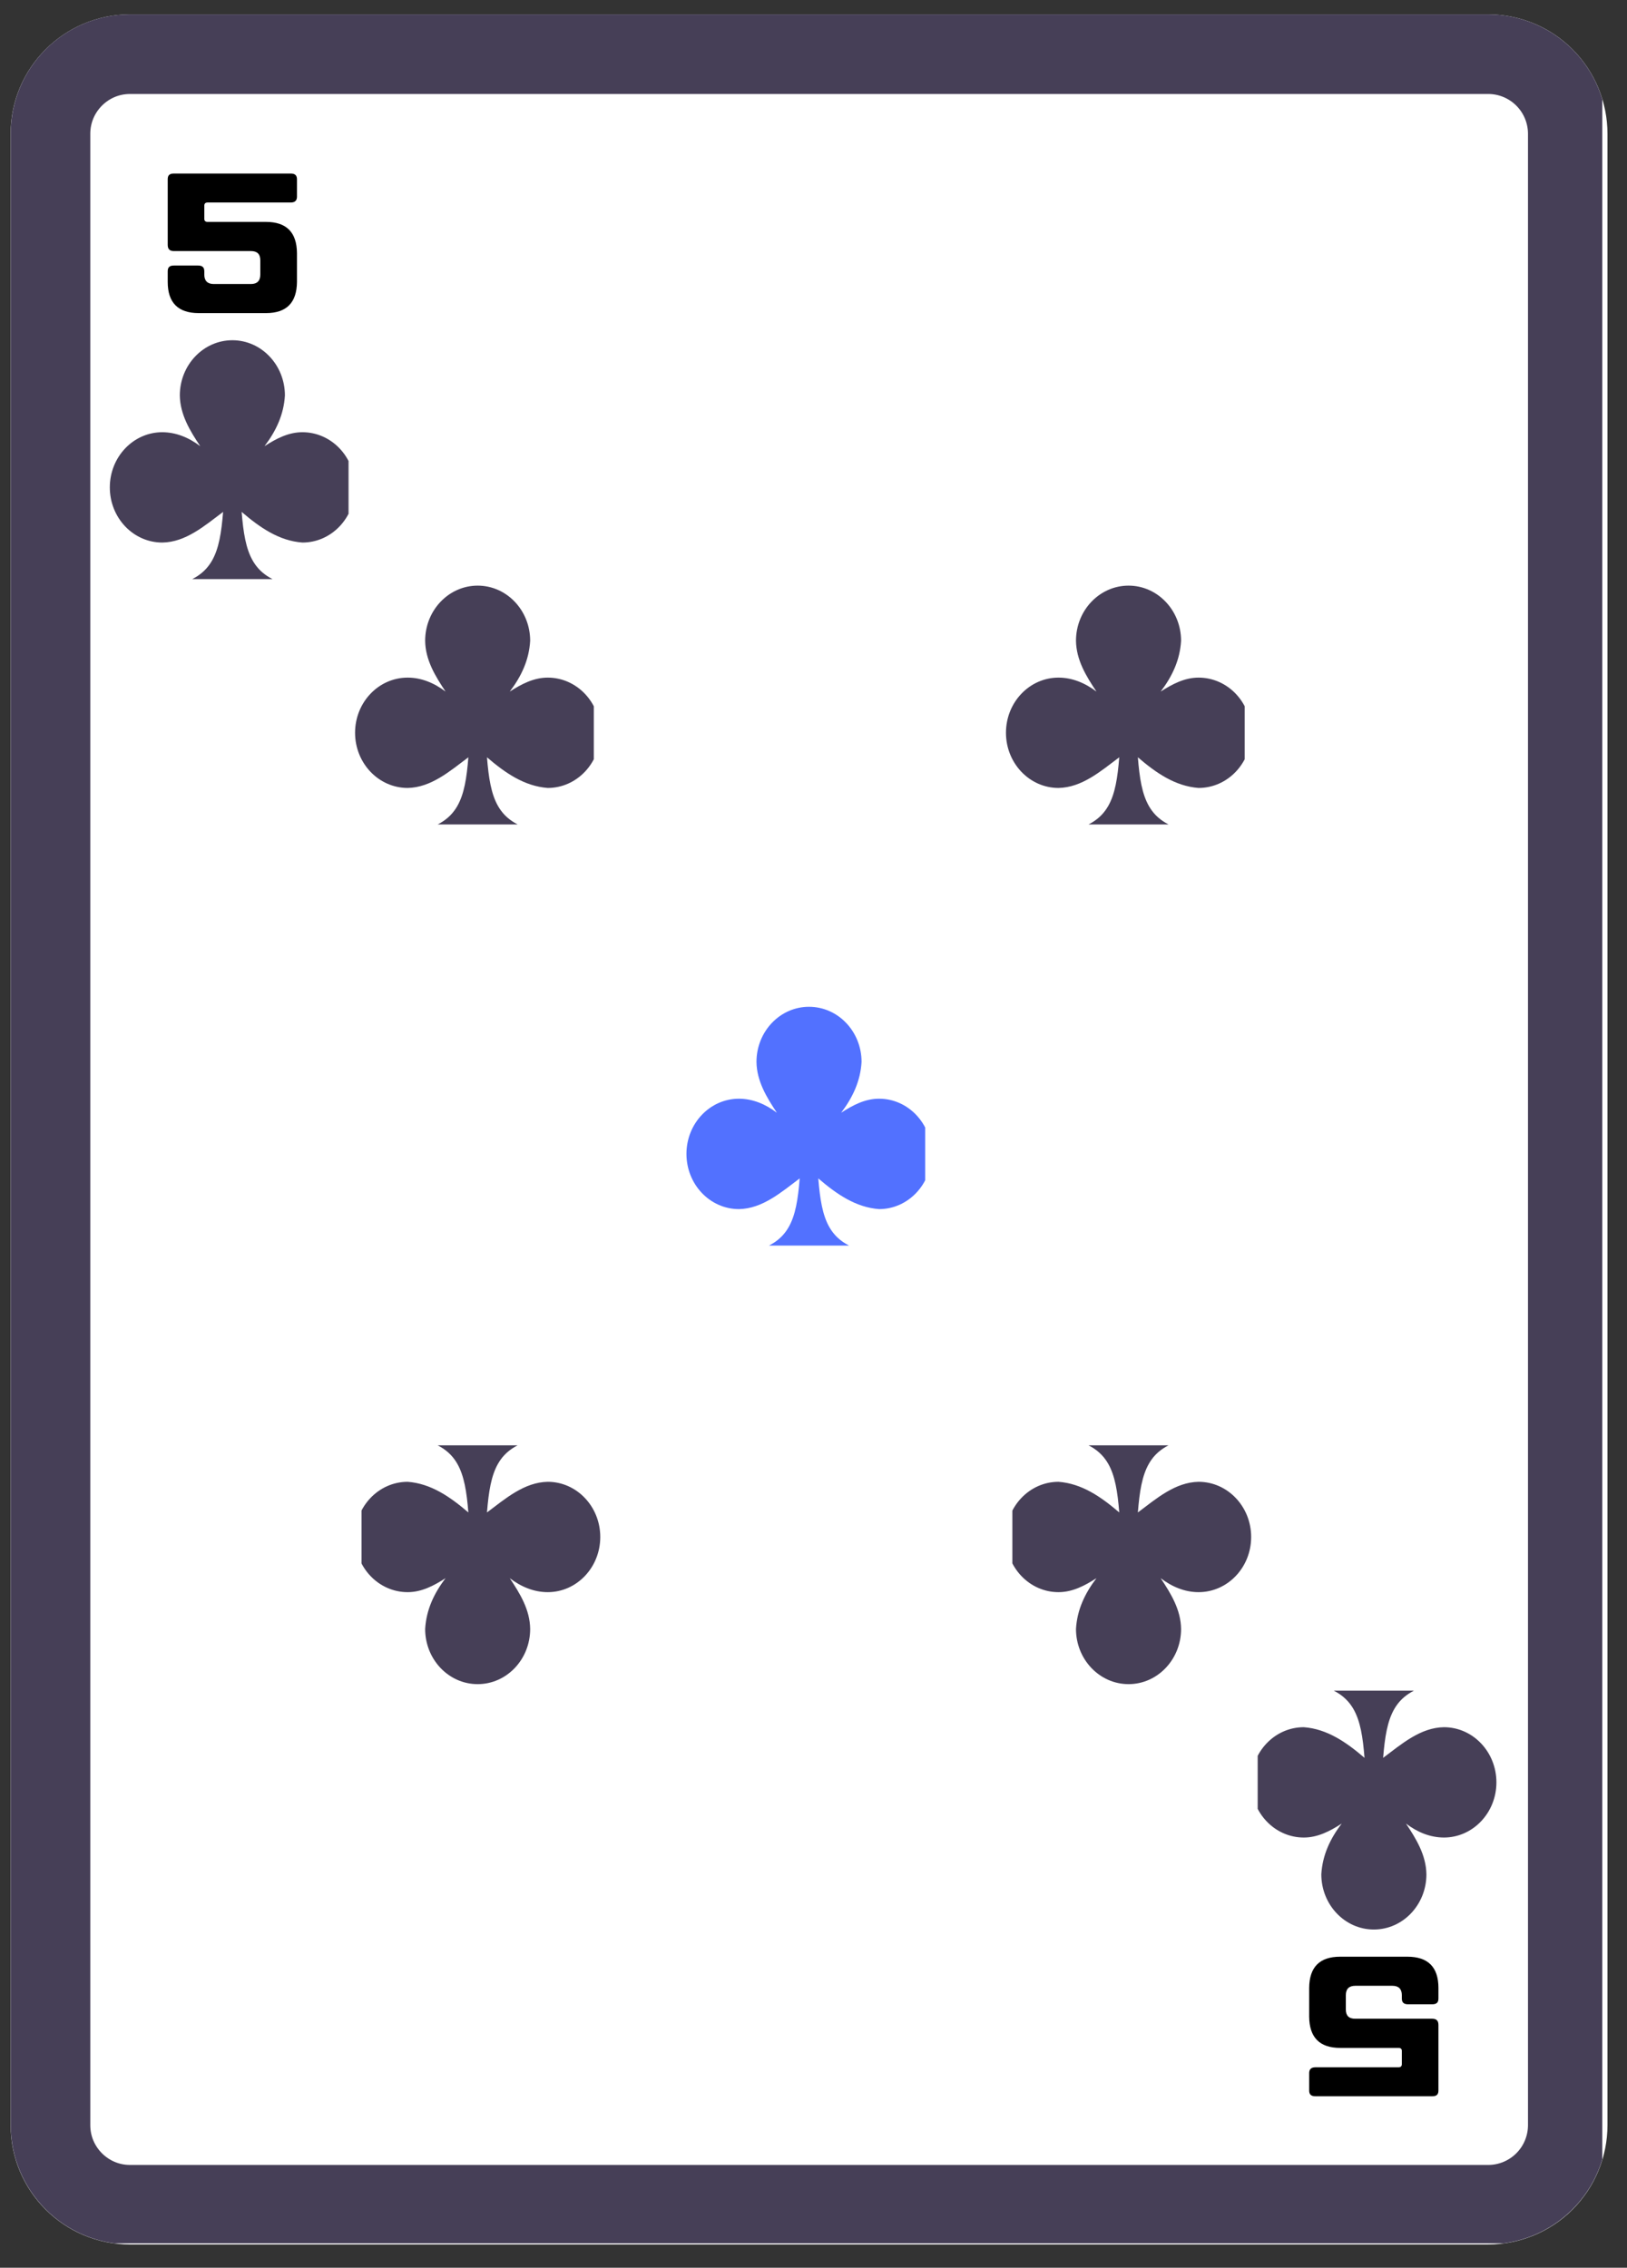 <svg xmlns="http://www.w3.org/2000/svg" xmlns:xlink="http://www.w3.org/1999/xlink" width="122" zoomAndPan="magnify" viewBox="0 0 91.5 127.5" height="170" preserveAspectRatio="xMidYMid meet" version="1.0"><rect x="0" y="0" width="91.5" height="127.5" fill="#333333" stroke="none"/><defs><g/><clipPath id="9dcc2a8b89"><path d="M 0.598 0.809 L 90.402 0.809 L 90.402 126.191 L 0.598 126.191 Z M 0.598 0.809 " clip-rule="nonzero"/></clipPath><clipPath id="64bc53bca8"><path d="M 7.312 0.809 L 83.691 0.809 C 85.473 0.809 87.18 1.516 88.438 2.777 C 89.695 4.035 90.402 5.742 90.402 7.523 L 90.402 119.48 C 90.402 121.262 89.695 122.969 88.438 124.227 C 87.18 125.484 85.473 126.191 83.691 126.191 L 7.312 126.191 C 3.605 126.191 0.598 123.188 0.598 119.48 L 0.598 7.523 C 0.598 3.816 3.605 0.809 7.312 0.809 Z M 7.312 0.809 " clip-rule="nonzero"/></clipPath><clipPath id="80d2c52e9e"><path d="M 0.602 0.809 L 90.109 0.809 L 90.109 126.125 L 0.602 126.125 Z M 0.602 0.809 " clip-rule="nonzero"/></clipPath><clipPath id="4bdbc223ce"><path d="M 7.312 0.809 L 83.688 0.809 C 85.465 0.809 87.172 1.516 88.434 2.777 C 89.691 4.035 90.398 5.742 90.398 7.523 L 90.398 119.469 C 90.398 121.25 89.691 122.957 88.434 124.215 C 87.172 125.477 85.465 126.184 83.688 126.184 L 7.312 126.184 C 3.605 126.184 0.602 123.176 0.602 119.469 L 0.602 7.523 C 0.602 3.816 3.605 0.809 7.312 0.809 Z M 7.312 0.809 " clip-rule="nonzero"/></clipPath><clipPath id="8da4171ffd"><path d="M 6.176 19.129 L 19.602 19.129 L 19.602 32.559 L 6.176 32.559 Z M 6.176 19.129 " clip-rule="nonzero"/></clipPath><clipPath id="ea5904759b"><path d="M 70.73 95.055 L 84.156 95.055 L 84.156 108.484 L 70.73 108.484 Z M 70.73 95.055 " clip-rule="nonzero"/></clipPath><clipPath id="27c4babf34"><path d="M 19.969 32.926 L 33.395 32.926 L 33.395 46.352 L 19.969 46.352 Z M 19.969 32.926 " clip-rule="nonzero"/></clipPath><clipPath id="55a1b1a00c"><path d="M 56.934 81.262 L 70.363 81.262 L 70.363 94.688 L 56.934 94.688 Z M 56.934 81.262 " clip-rule="nonzero"/></clipPath><clipPath id="eac9eac530"><path d="M 56.574 32.926 L 70 32.926 L 70 46.352 L 56.574 46.352 Z M 56.574 32.926 " clip-rule="nonzero"/></clipPath><clipPath id="873cb84fbd"><path d="M 20.332 81.262 L 33.758 81.262 L 33.758 94.688 L 20.332 94.688 Z M 20.332 81.262 " clip-rule="nonzero"/></clipPath><clipPath id="d374a5f823"><path d="M 38.605 56.605 L 52.031 56.605 L 52.031 70.031 L 38.605 70.031 Z M 38.605 56.605 " clip-rule="nonzero"/></clipPath></defs><g clip-path="url(#9dcc2a8b89)"><g clip-path="url(#64bc53bca8)"><path fill="#ffffff" d="M 0.598 0.809 L 90.402 0.809 L 90.402 126.191 L 0.598 126.191 Z M 0.598 0.809 " fill-opacity="1" fill-rule="nonzero"/></g></g><g clip-path="url(#80d2c52e9e)"><g clip-path="url(#4bdbc223ce)"><path stroke-linecap="butt" transform="matrix(0.746, 0, 0, 0.746, 0.601, 0.809)" fill="none" stroke-linejoin="miter" d="M 8.998 -0.001 L 111.387 -0.001 C 113.77 -0.001 116.059 0.947 117.75 2.638 C 119.436 4.325 120.384 6.613 120.384 9.001 L 120.384 159.077 C 120.384 161.465 119.436 163.753 117.75 165.44 C 116.059 167.131 113.77 168.079 111.387 168.079 L 8.998 168.079 C 4.028 168.079 0.001 164.047 0.001 159.077 L 0.001 9.001 C 0.001 4.031 4.028 -0.001 8.998 -0.001 Z M 8.998 -0.001 " stroke="#463f57" stroke-width="12" stroke-opacity="1" stroke-miterlimit="4"/></g></g><g clip-path="url(#8da4171ffd)"><path fill="#463f57" d="M 13.07 19.129 C 11.438 19.129 10.113 20.52 10.113 22.234 C 10.129 23.312 10.684 24.223 11.262 25.086 C 10.617 24.598 9.902 24.305 9.129 24.301 C 7.496 24.301 6.176 25.691 6.176 27.402 C 6.176 29.117 7.496 30.504 9.129 30.504 C 10.449 30.484 11.508 29.559 12.547 28.781 C 12.359 31.102 11.98 32.406 9.785 32.918 L 16.352 32.918 C 14.156 32.406 13.777 31.102 13.59 28.781 C 14.617 29.66 15.695 30.41 17.008 30.504 C 18.641 30.504 19.961 29.117 19.961 27.402 C 19.961 25.691 18.641 24.301 17.008 24.301 C 16.215 24.301 15.531 24.664 14.875 25.086 C 15.527 24.23 15.961 23.305 16.023 22.234 C 16.023 20.52 14.699 19.129 13.07 19.129 Z M 13.07 19.129 " fill-opacity="1" fill-rule="nonzero"/></g><g fill="#000000" fill-opacity="1"><g transform="translate(9.252, 17.042)"><g><path d="M 2.238 -1.789 C 2.238 -2.016 2.121 -2.113 1.891 -2.113 L 0.527 -2.113 C 0.285 -2.113 0.18 -2.016 0.18 -1.789 L 0.18 -1.191 C 0.18 -0.027 0.762 0.562 1.926 0.562 L 5.703 0.562 C 6.867 0.562 7.438 -0.027 7.449 -1.191 L 7.449 -2.812 C 7.438 -3.973 6.867 -4.566 5.703 -4.566 L 2.418 -4.566 C 2.301 -4.566 2.238 -4.629 2.238 -4.734 L 2.238 -5.477 C 2.238 -5.594 2.301 -5.656 2.418 -5.656 L 7.098 -5.656 C 7.332 -5.656 7.449 -5.766 7.449 -5.98 L 7.449 -6.965 C 7.449 -7.188 7.332 -7.285 7.098 -7.285 L 0.527 -7.285 C 0.285 -7.285 0.18 -7.188 0.18 -6.965 L 0.18 -3.277 C 0.18 -3.043 0.285 -2.926 0.527 -2.926 L 4.859 -2.926 C 5.211 -2.926 5.387 -2.758 5.387 -2.406 L 5.387 -1.602 C 5.387 -1.254 5.211 -1.074 4.859 -1.074 L 2.766 -1.074 C 2.418 -1.074 2.238 -1.254 2.238 -1.602 Z M 2.238 -1.789 "/></g></g></g><g fill="#000000" fill-opacity="1"><g transform="translate(81.075, 110.574)"><g><path d="M -2.238 1.789 C -2.238 2.016 -2.121 2.113 -1.891 2.113 L -0.527 2.113 C -0.285 2.113 -0.18 2.016 -0.18 1.789 L -0.18 1.191 C -0.18 0.027 -0.762 -0.562 -1.926 -0.562 L -5.703 -0.562 C -6.867 -0.562 -7.438 0.027 -7.449 1.191 L -7.449 2.812 C -7.438 3.973 -6.867 4.566 -5.703 4.566 L -2.418 4.566 C -2.301 4.566 -2.238 4.629 -2.238 4.734 L -2.238 5.477 C -2.238 5.594 -2.301 5.656 -2.418 5.656 L -7.098 5.656 C -7.332 5.656 -7.449 5.766 -7.449 5.98 L -7.449 6.965 C -7.449 7.188 -7.332 7.285 -7.098 7.285 L -0.527 7.285 C -0.285 7.285 -0.18 7.188 -0.18 6.965 L -0.18 3.277 C -0.18 3.043 -0.285 2.926 -0.527 2.926 L -4.859 2.926 C -5.211 2.926 -5.387 2.758 -5.387 2.406 L -5.387 1.602 C -5.387 1.254 -5.211 1.074 -4.859 1.074 L -2.766 1.074 C -2.418 1.074 -2.238 1.254 -2.238 1.602 Z M -2.238 1.789 "/></g></g></g><g clip-path="url(#ea5904759b)"><path fill="#463f57" d="M 77.262 108.484 C 78.895 108.484 80.219 107.094 80.219 105.379 C 80.203 104.305 79.648 103.391 79.07 102.527 C 79.715 103.016 80.43 103.309 81.203 103.312 C 82.832 103.312 84.156 101.922 84.156 100.211 C 84.156 98.496 82.832 97.109 81.203 97.109 C 79.883 97.129 78.824 98.055 77.785 98.832 C 77.973 96.512 78.352 95.207 80.547 94.695 L 73.98 94.695 C 76.176 95.207 76.555 96.512 76.738 98.832 C 75.715 97.953 74.637 97.207 73.324 97.109 C 71.691 97.109 70.367 98.496 70.367 100.211 C 70.367 101.922 71.691 103.312 73.324 103.312 C 74.113 103.312 74.801 102.949 75.457 102.527 C 74.801 103.383 74.371 104.309 74.309 105.379 C 74.309 107.094 75.633 108.484 77.262 108.484 Z M 77.262 108.484 " fill-opacity="1" fill-rule="nonzero"/></g><g clip-path="url(#27c4babf34)"><path fill="#463f57" d="M 26.863 32.926 C 25.234 32.926 23.91 34.316 23.91 36.027 C 23.922 37.105 24.48 38.016 25.059 38.883 C 24.414 38.395 23.695 38.098 22.926 38.098 C 21.293 38.098 19.969 39.484 19.969 41.199 C 19.969 42.91 21.293 44.301 22.926 44.301 C 24.246 44.277 25.301 43.355 26.34 42.578 C 26.156 44.898 25.777 46.203 23.582 46.715 L 30.145 46.715 C 27.949 46.203 27.574 44.898 27.387 42.578 C 28.414 43.457 29.488 44.203 30.805 44.301 C 32.434 44.301 33.758 42.91 33.758 41.199 C 33.758 39.484 32.434 38.098 30.805 38.098 C 30.012 38.098 29.328 38.461 28.668 38.883 C 29.324 38.023 29.754 37.102 29.816 36.027 C 29.816 34.316 28.496 32.926 26.863 32.926 Z M 26.863 32.926 " fill-opacity="1" fill-rule="nonzero"/></g><g clip-path="url(#55a1b1a00c)"><path fill="#463f57" d="M 63.469 94.688 C 65.098 94.688 66.422 93.297 66.422 91.586 C 66.41 90.508 65.852 89.598 65.273 88.73 C 65.918 89.219 66.637 89.516 67.406 89.516 C 69.039 89.516 70.363 88.129 70.363 86.414 C 70.363 84.703 69.039 83.312 67.406 83.312 C 66.086 83.336 65.031 84.258 63.992 85.035 C 64.176 82.715 64.555 81.41 66.75 80.898 L 60.184 80.898 C 62.383 81.414 62.758 82.715 62.945 85.035 C 61.918 84.156 60.844 83.41 59.527 83.312 C 57.898 83.312 56.574 84.703 56.574 86.414 C 56.574 88.129 57.898 89.516 59.527 89.516 C 60.32 89.516 61.004 89.152 61.664 88.73 C 61.008 89.59 60.574 90.512 60.512 91.586 C 60.512 93.297 61.836 94.688 63.469 94.688 Z M 63.469 94.688 " fill-opacity="1" fill-rule="nonzero"/></g><g clip-path="url(#eac9eac530)"><path fill="#463f57" d="M 63.469 32.926 C 61.836 32.926 60.512 34.316 60.512 36.027 C 60.527 37.105 61.082 38.016 61.664 38.883 C 61.016 38.395 60.301 38.098 59.527 38.098 C 57.898 38.098 56.574 39.484 56.574 41.199 C 56.574 42.91 57.898 44.301 59.527 44.301 C 60.852 44.277 61.906 43.355 62.945 42.578 C 62.758 44.898 62.383 46.203 60.184 46.715 L 66.75 46.715 C 64.555 46.203 64.176 44.898 63.992 42.578 C 65.016 43.457 66.094 44.203 67.406 44.301 C 69.039 44.301 70.363 42.91 70.363 41.199 C 70.363 39.484 69.039 38.098 67.406 38.098 C 66.617 38.098 65.934 38.461 65.273 38.883 C 65.93 38.023 66.359 37.102 66.422 36.027 C 66.422 34.316 65.098 32.926 63.469 32.926 Z M 63.469 32.926 " fill-opacity="1" fill-rule="nonzero"/></g><g clip-path="url(#873cb84fbd)"><path fill="#463f57" d="M 26.863 94.688 C 28.496 94.688 29.816 93.297 29.816 91.586 C 29.805 90.508 29.246 89.598 28.668 88.73 C 29.312 89.219 30.031 89.516 30.805 89.516 C 32.434 89.516 33.758 88.129 33.758 86.414 C 33.758 84.703 32.434 83.312 30.805 83.312 C 29.48 83.336 28.426 84.258 27.387 85.035 C 27.574 82.715 27.949 81.41 30.145 80.898 L 23.582 80.898 C 25.777 81.414 26.152 82.715 26.34 85.035 C 25.312 84.156 24.238 83.41 22.926 83.312 C 21.293 83.312 19.969 84.703 19.969 86.414 C 19.969 88.129 21.293 89.516 22.926 89.516 C 23.715 89.516 24.398 89.152 25.059 88.73 C 24.402 89.59 23.973 90.512 23.91 91.586 C 23.91 93.297 25.23 94.688 26.863 94.688 Z M 26.863 94.688 " fill-opacity="1" fill-rule="nonzero"/></g><g clip-path="url(#d374a5f823)"><path fill="#5271ff" d="M 45.496 56.605 C 43.867 56.605 42.543 57.992 42.543 59.707 C 42.559 60.785 43.113 61.695 43.691 62.562 C 43.047 62.074 42.332 61.777 41.559 61.773 C 39.926 61.773 38.605 63.164 38.605 64.875 C 38.605 66.59 39.926 67.98 41.559 67.98 C 42.879 67.957 43.938 67.031 44.973 66.254 C 44.789 68.578 44.41 69.879 42.215 70.391 L 48.781 70.391 C 46.586 69.879 46.207 68.578 46.02 66.254 C 47.047 67.137 48.125 67.883 49.438 67.98 C 51.066 67.98 52.391 66.59 52.391 64.875 C 52.391 63.164 51.066 61.773 49.438 61.773 C 48.645 61.773 47.961 62.137 47.305 62.562 C 47.957 61.703 48.391 60.777 48.453 59.707 C 48.453 57.992 47.129 56.605 45.496 56.605 Z M 45.496 56.605 " fill-opacity="1" fill-rule="nonzero"/></g></svg>